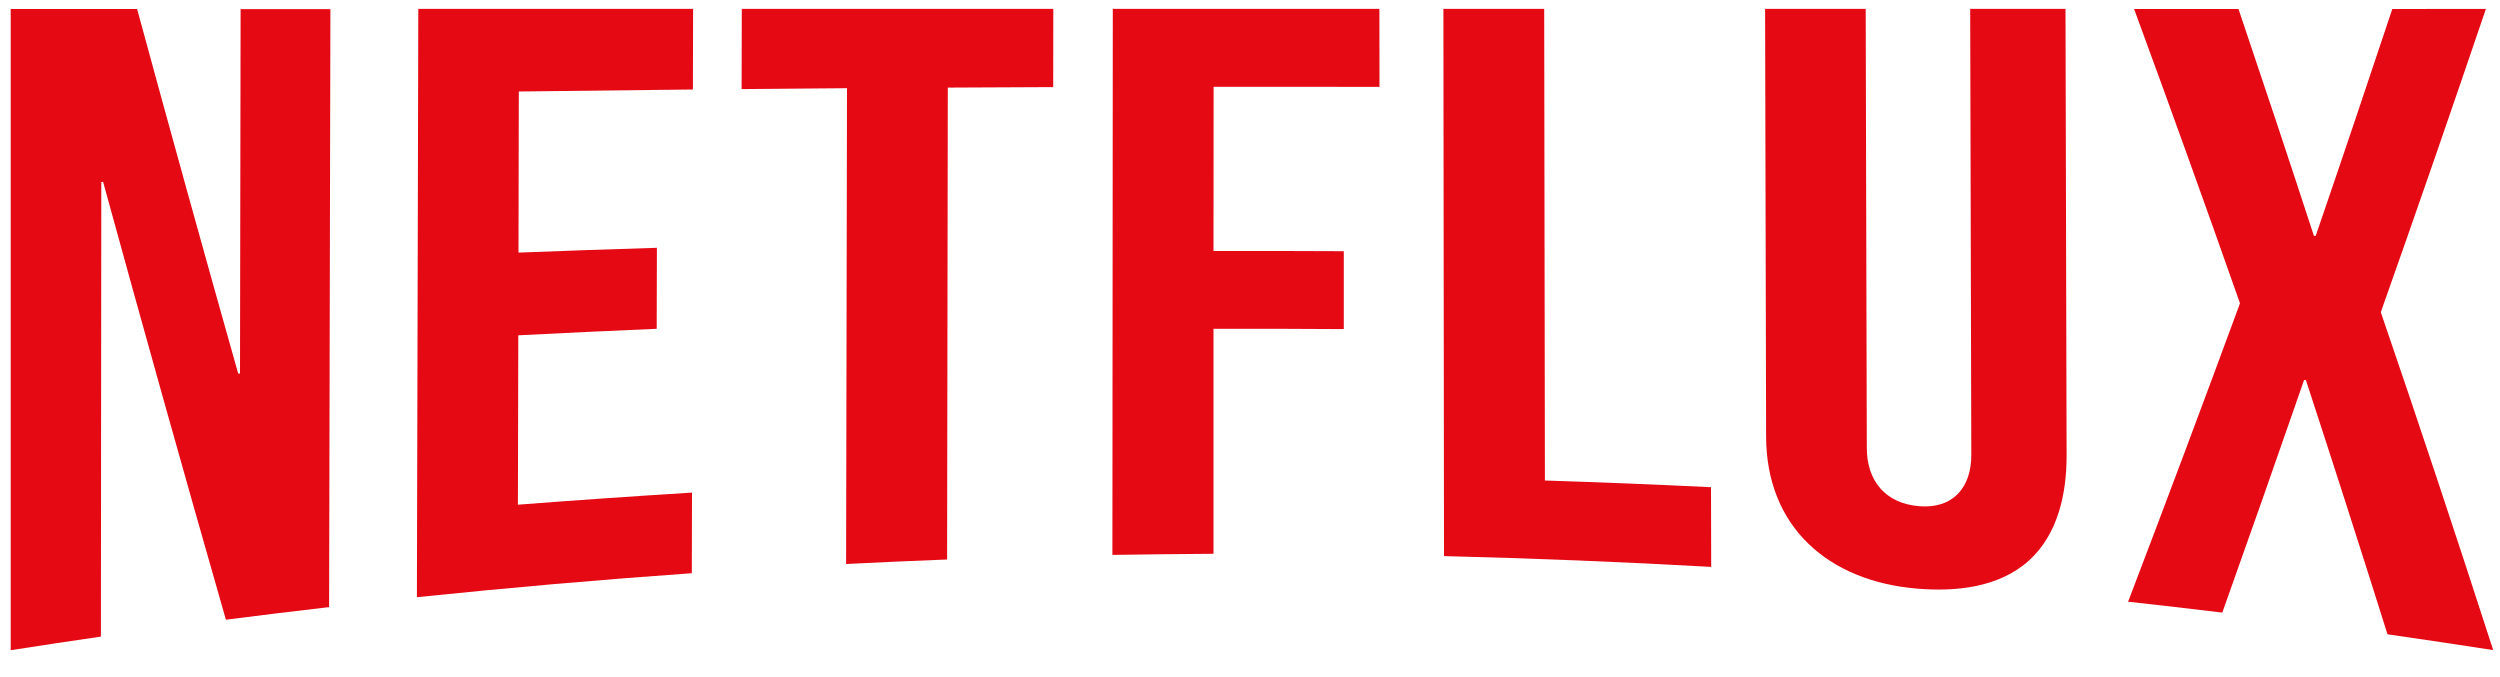 <?xml version="1.0" encoding="utf-8"?>
<!-- Generator: Adobe Illustrator 24.0.1, SVG Export Plug-In . SVG Version: 6.00 Build 0)  -->
<svg version="1.1" id="Layer_1" xmlns="http://www.w3.org/2000/svg" xmlns:xlink="http://www.w3.org/1999/xlink" x="0px" y="0px"
	 viewBox="0 0 2500 677" style="enable-background:new 0 0 2500 677;" xml:space="preserve">
<style type="text/css">
	.st0{fill:#E50914;}
</style>
<g>
	<g>
		<path class="st0" d="M103.1,181.9c-0.7,0-1.1,0-1.8,0.1c-0.1,151.5-0.2,303.1-0.4,454.6c-30.1,4.4-60.2,8.9-90.2,13.6
			c0-213.7,0-427.5,0-641.2c42.1,0,84.3,0,126.4,0c33.1,121.7,66.8,243.2,101.1,364.6c0.7-0.1,1.1-0.1,1.8-0.1
			c0.2-121.5,0.4-242.9,0.6-364.4c29.9,0,59.8,0,89.8,0c-0.4,199.3-0.8,398.6-1.3,598c-34.4,4-68.9,8.2-103.2,12.6
			C184.1,473.8,143.2,328,103.1,181.9z"/>
		<path class="st0" d="M518.5,252.6c46.1-1.8,92.2-3.4,138.4-4.8c-0.1,27-0.1,54-0.2,81c-46.1,2-92.2,4.1-138.4,6.5
			c-0.1,56.5-0.3,112.9-0.4,169.4c58-4.5,116.1-8.5,174.1-12.1c-0.1,26.9-0.1,53.7-0.2,80.6c-91.7,6.5-183.4,14.5-274.9,24
			c0.5-196.1,0.9-392.2,1.4-588.3c91.6,0,183.2,0,274.8,0c-0.1,26.9-0.1,53.7-0.2,80.6c-58,0.6-116,1.3-174.1,2
			C518.8,145.2,518.7,198.9,518.5,252.6z"/>
		<path class="st0" d="M741.8,8.9c103.8,0,207.6,0,311.5,0c0,26.1-0.1,52.1-0.1,78.2c-35.1,0.1-70.3,0.3-105.4,0.5
			c-0.2,157.3-0.5,314.6-0.7,471.9c-33.7,1.3-67.3,2.8-101,4.5c0.3-158.6,0.6-317.2,0.9-475.8c-35.1,0.3-70.2,0.5-105.4,0.9
			C741.6,62.3,741.7,35.6,741.8,8.9z"/>
		<path class="st0" d="M1213.5,251c43.4-0.1,86.8,0,130.3,0.2c0,26,0,51.9,0,77.9c-43.4-0.3-86.9-0.4-130.3-0.3c0,75,0,150,0,225
			c-33.7,0.2-67.4,0.6-101.1,1.1c0.1-182,0.3-364,0.4-546c88.9,0,177.7,0,266.6,0c0,26,0,52,0.1,78c-55.3-0.1-110.6-0.2-165.9-0.1
			C1213.5,141.5,1213.5,196.2,1213.5,251z"/>
		<path class="st0" d="M1443.4,8.9c33.6,0,67.2,0,100.8,0c0.2,157.2,0.5,314.4,0.7,471.6c55.4,1.8,110.8,4,166.1,6.7
			c0.1,26.6,0.1,53.1,0.2,79.7c-89-5-178.1-8.6-267.2-10.8C1443.8,373.6,1443.6,191.2,1443.4,8.9z"/>
		<path class="st0" d="M1865.7,8.9c0.4,146.2,0.7,292.3,1.1,438.5c-0.1,33.7,18.8,56.1,52.4,58.8c33.9,2.8,52.5-19,52.1-52.1
			c-0.4-148.4-0.8-296.8-1.1-445.2c31.8,0,63.5,0,95.3,0c0.4,148.8,0.7,297.6,1.1,446.4c0.1,37.9-8.5,78.9-37.7,105.3
			c-30.1,27.1-73.5,31.3-112.1,28c-87.8-7.4-150.6-61.1-150.7-152.3c-0.3-142.5-0.7-284.9-1-427.4C1798.6,8.9,1832.2,8.9,1865.7,8.9
			z"/>
		<path class="st0" d="M2485.9,8.9c-34.4,101.3-69.4,202.5-105.1,303.3c38.5,112.3,75.9,224.9,112.4,337.9
			c-35.2-5.5-70.4-10.7-105.7-15.8c-26.7-84.9-53.9-169.7-81.6-254.2c-0.7-0.1-1.1-0.1-1.8-0.1c-26.9,77.6-54.2,155.2-81.8,232.6
			c-31.4-3.8-62.8-7.4-94.2-10.9c37.9-99.2,75.2-198.7,111.9-298.4c-34.6-98.3-69.9-196.4-105.9-294.3c34.8,0,69.6,0,104.4,0
			c25.5,75.5,50.7,151.1,75.4,226.8c0.7,0,1.1,0.1,1.8,0.1c25.9-75.5,51.4-151.1,76.6-226.9C2423.6,8.9,2454.8,8.9,2485.9,8.9z"/>
	</g>
</g>
</svg>
